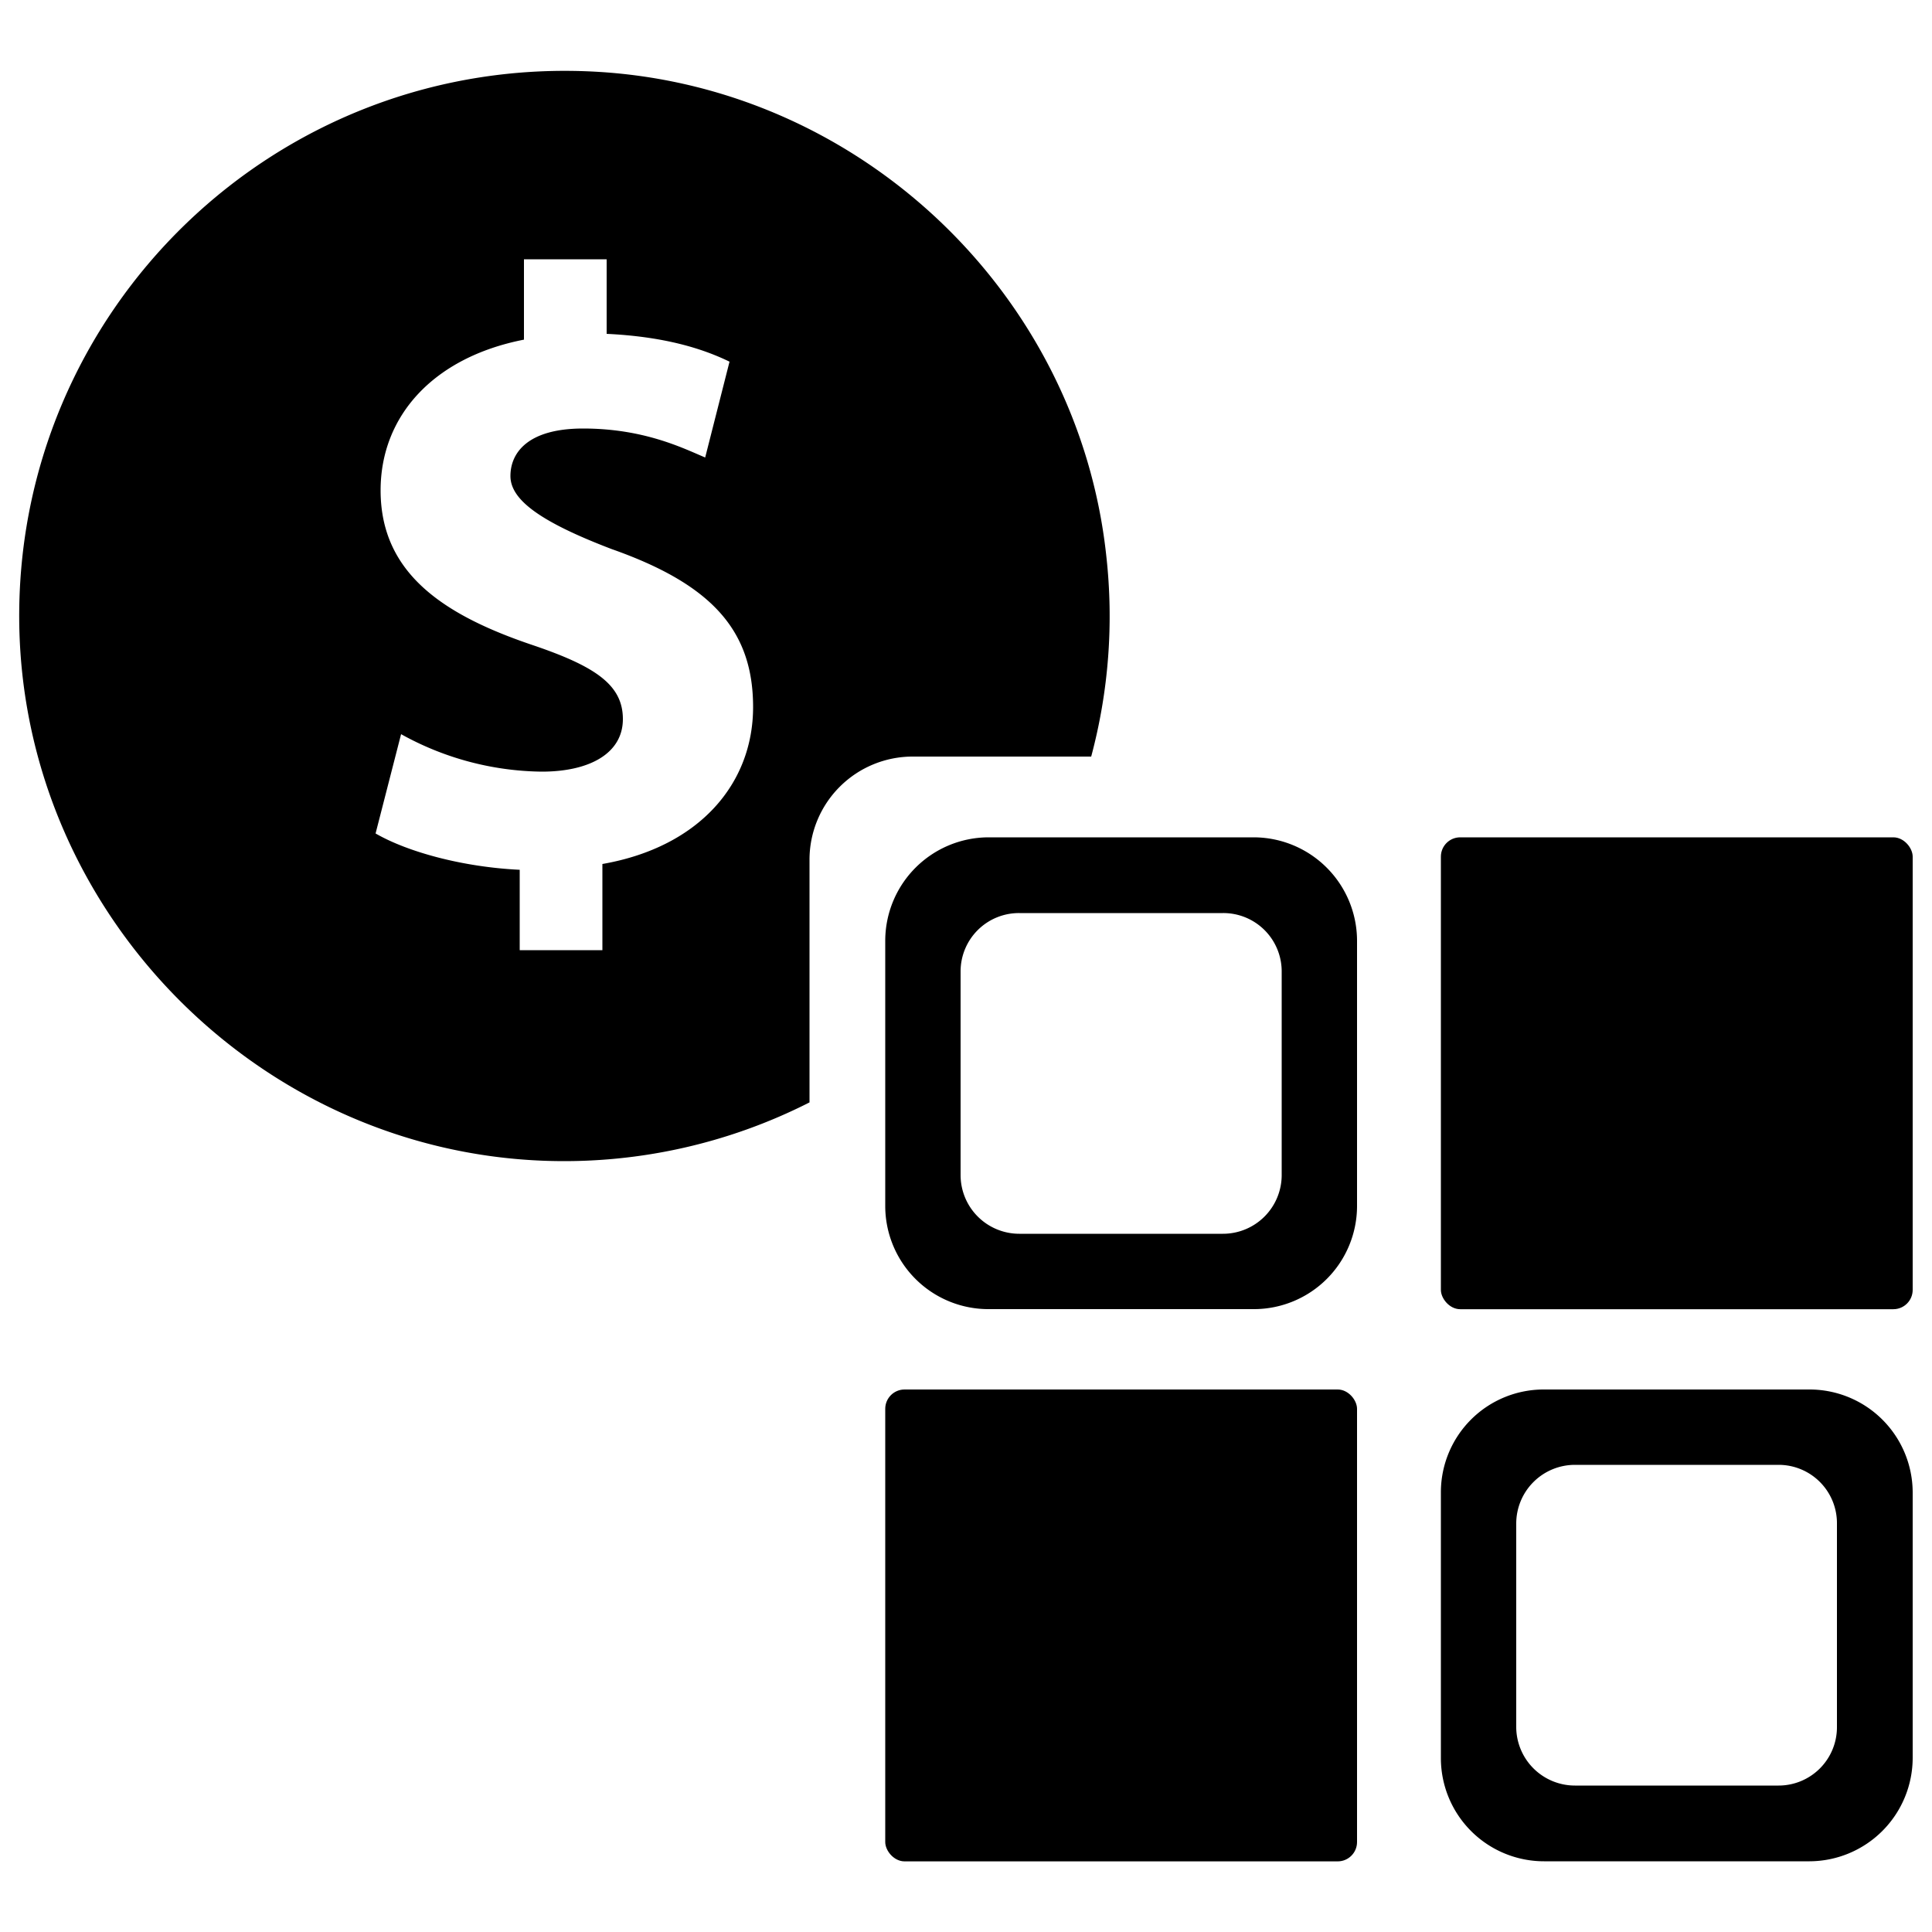 <svg
  xmlns="http://www.w3.org/2000/svg"
  viewBox="0 0 500 500"
  width="500"
  height="500"
  fill="#000000"
>
  <rect x="229.1" y="359.6" width="122.1" height="122.12" rx="5" />
  <rect x="372.9" y="216.7" width="122.1" height="122.12" rx="5" />
  <path d="M324.5 216.7h-68.7a26.8 26.8 0 0 0-26.7 26.7v68.7a26.7 26.7 0 0 0 26.7 26.7h68.7a26.7 26.7 0 0 0 26.7-26.7v-68.7a26.8 26.8 0 0 0-26.7-26.7zm7.2 87.4a15.2 15.2 0 0 1-15.2 15.2h-52.7a15.2 15.2 0 0 1-15.2-15.2v-52.7a15.1 15.1 0 0 1 15.2-15.1h52.7a15.1 15.1 0 0 1 15.2 15.1z" />
  <path d="M468.3 359.6h-68.7a26.6 26.6 0 0 0-26.7 26.7v68.6a26.7 26.7 0 0 0 26.7 26.8h68.7a26.8 26.8 0 0 0 26.7-26.8v-68.6a26.7 26.7 0 0 0-26.7-26.7zm7.1 87.4a15.1 15.1 0 0 1-15.1 15.1h-52.7a15.2 15.2 0 0 1-15.2-15.1v-52.7a15.2 15.2 0 0 1 15.2-15.2h52.7a15.1 15.1 0 0 1 15.1 15.2z" />
  <path d="M209.5 222.5a26.7 26.7 0 0 1 26.8-26.7h46.1a140.4 140.4 0 0 0 3.9-52C279 76.1 222.8 22.7 154.9 18.6 72 13.6 3.3 80.2 5 162.4c1.6 74.1 61.7 135.2 135.7 138a140.2 140.2 0 0 0 68.8-15.1zm-53.6 1.1v22.3h-21.4v-20.8c-14.7-.7-29-4.6-37.3-9.4l6.6-25.7a76.6 76.6 0 0 0 36.4 9.7c12.5 0 21-4.8 21-13.6s-7-13.6-23.2-19.1c-23.5-7.9-39.5-18.8-39.5-40.1 0-19.2 13.6-34.4 37.1-39V67.1H157v19.3c14.7.7 24.6 3.7 31.8 7.2l-6.3 24.8c-5.7-2.4-15.8-7.5-31.6-7.5-14.2 0-18.8 6.2-18.8 12.3s7.6 11.8 26.2 18.9c26.1 9.2 36.6 21.2 36.6 40.9s-13.8 36.2-39 40.6z" />
</svg>
